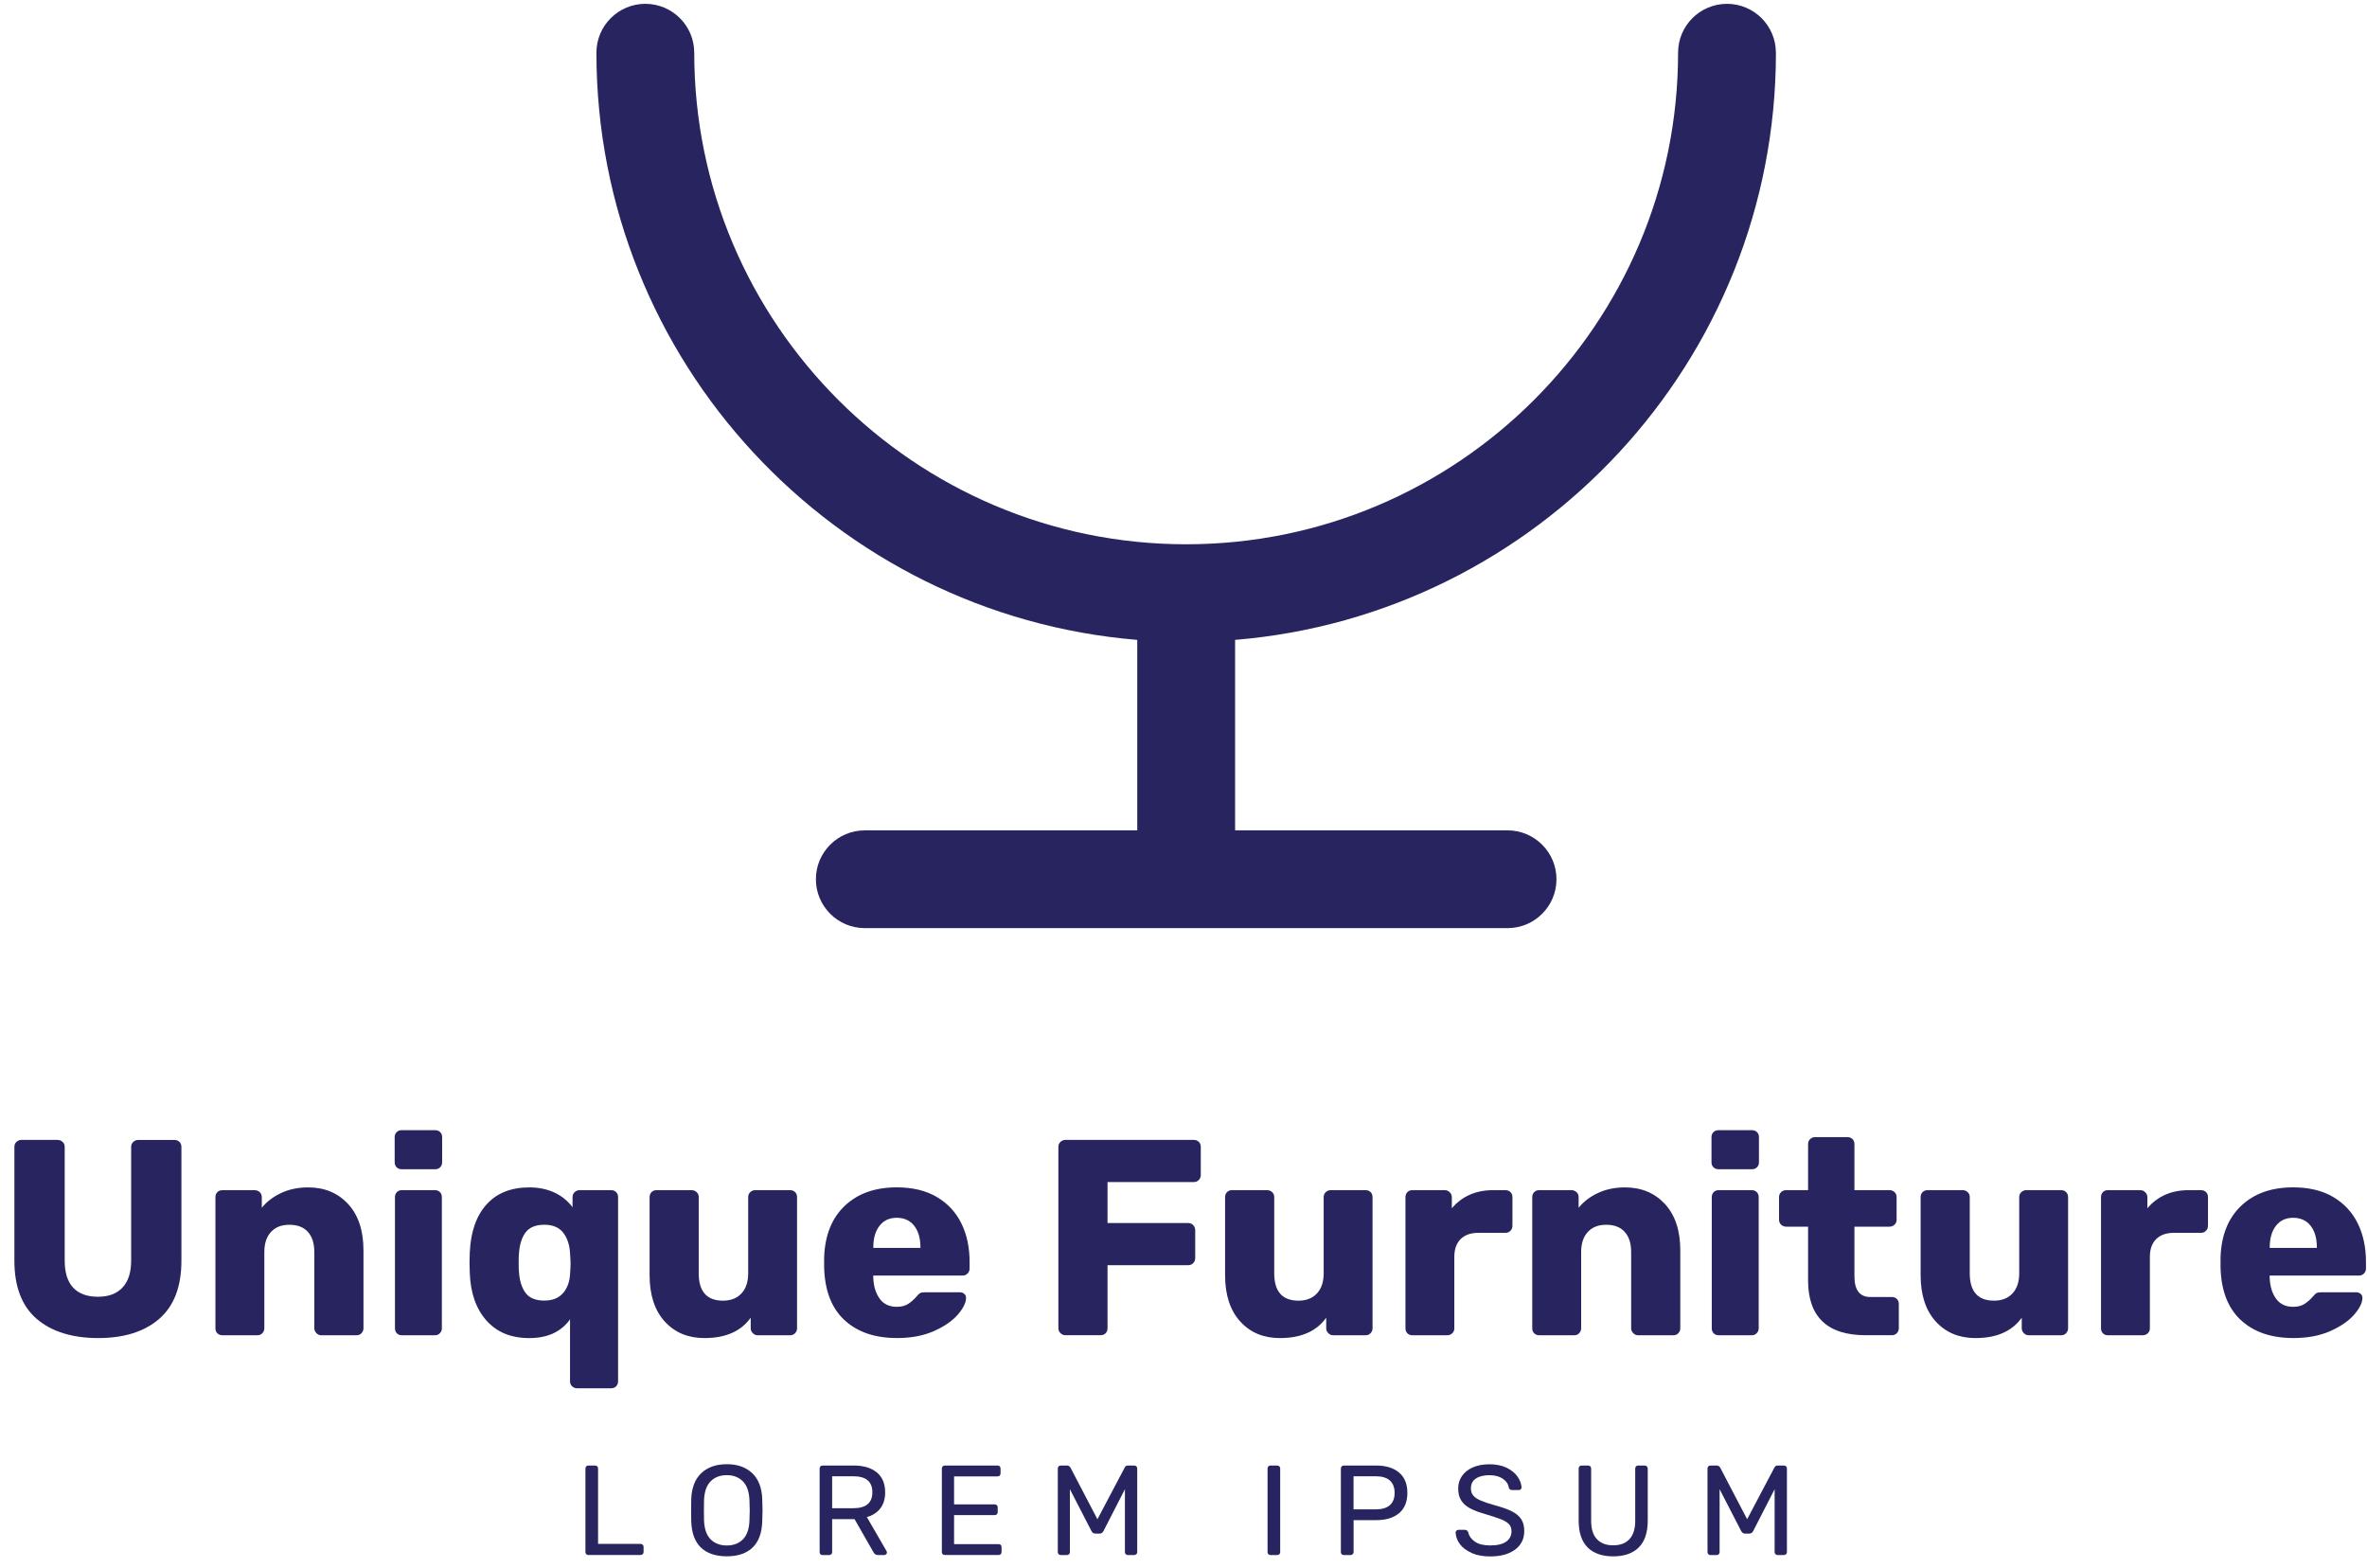 <svg width="154" height="102" viewBox="0 0 154 102" fill="none" xmlns="http://www.w3.org/2000/svg">
<g clip-path="url(#clip0_9_29)">
<path d="M115.542 3.429C115.542 1.672 114.116 0.249 112.36 0.249C110.604 0.249 109.178 1.674 109.178 3.429C109.178 21.065 94.821 35.409 77.173 35.409C59.525 35.409 45.168 21.062 45.168 3.429C45.168 1.672 43.742 0.249 41.986 0.249C40.23 0.249 38.804 1.674 38.804 3.429C38.804 23.499 54.318 40.007 73.991 41.629V54.021H56.264C54.506 54.021 53.083 55.446 53.083 57.201C53.083 58.956 54.508 60.381 56.264 60.381H98.084C99.842 60.381 101.266 58.956 101.266 57.201C101.266 55.446 99.84 54.021 98.084 54.021H80.357V41.629C100.028 40.007 115.544 23.499 115.544 3.429H115.542Z" fill="#28245F"/>
<path d="M2.379 85.796C1.418 84.962 0.936 83.702 0.936 82.02V74.614C0.936 74.479 0.981 74.37 1.073 74.287C1.164 74.203 1.27 74.16 1.39 74.16H3.734C3.869 74.16 3.98 74.203 4.072 74.287C4.163 74.37 4.209 74.479 4.209 74.614V82.003C4.209 82.789 4.394 83.379 4.762 83.773C5.132 84.166 5.668 84.363 6.371 84.363C7.074 84.363 7.594 84.163 7.969 83.765C8.345 83.367 8.533 82.779 8.533 82.005V74.616C8.533 74.482 8.578 74.373 8.67 74.289C8.761 74.205 8.868 74.162 8.987 74.162H11.349C11.481 74.162 11.59 74.205 11.677 74.289C11.76 74.373 11.803 74.482 11.803 74.616V82.023C11.803 83.704 11.321 84.964 10.36 85.799C9.398 86.633 8.073 87.051 6.391 87.051C4.709 87.051 3.349 86.633 2.384 85.799L2.379 85.796Z" fill="#28245F"/>
<path d="M14.143 86.742C14.059 86.659 14.016 86.549 14.016 86.415V77.882C14.016 77.751 14.059 77.642 14.143 77.555C14.227 77.469 14.336 77.429 14.47 77.429H16.558C16.693 77.429 16.805 77.472 16.896 77.555C16.987 77.639 17.033 77.748 17.033 77.882V78.572C17.36 78.171 17.782 77.852 18.297 77.611C18.812 77.37 19.395 77.249 20.05 77.249C21.116 77.249 21.981 77.609 22.648 78.329C23.313 79.049 23.648 80.056 23.648 81.351V86.415C23.648 86.537 23.605 86.643 23.521 86.732C23.438 86.823 23.328 86.869 23.194 86.869H20.905C20.783 86.869 20.679 86.823 20.588 86.732C20.497 86.641 20.451 86.534 20.451 86.415V81.46C20.451 80.892 20.311 80.454 20.032 80.144C19.753 79.835 19.355 79.68 18.832 79.68C18.309 79.68 17.924 79.835 17.634 80.144C17.343 80.454 17.198 80.892 17.198 81.46V86.415C17.198 86.537 17.155 86.643 17.071 86.732C16.987 86.823 16.878 86.869 16.744 86.869H14.473C14.338 86.869 14.229 86.826 14.145 86.742H14.143Z" fill="#28245F"/>
<path d="M25.805 75.94C25.721 75.856 25.678 75.747 25.678 75.613V73.98C25.678 73.845 25.721 73.736 25.805 73.653C25.889 73.569 25.998 73.526 26.132 73.526H28.312C28.444 73.526 28.553 73.569 28.639 73.653C28.723 73.736 28.766 73.845 28.766 73.98V75.613C28.766 75.747 28.723 75.856 28.639 75.94C28.556 76.024 28.446 76.067 28.312 76.067H26.132C25.998 76.067 25.889 76.024 25.805 75.94ZM25.823 86.742C25.739 86.658 25.696 86.549 25.696 86.415V77.882C25.696 77.75 25.739 77.641 25.823 77.555C25.907 77.469 26.016 77.428 26.15 77.428H28.294C28.429 77.428 28.535 77.471 28.622 77.555C28.705 77.639 28.748 77.748 28.748 77.882V86.415C28.748 86.537 28.705 86.643 28.622 86.732C28.538 86.823 28.429 86.869 28.294 86.869H26.15C26.016 86.869 25.907 86.826 25.823 86.742Z" fill="#28245F"/>
<path d="M37.224 90.191C37.132 90.107 37.087 89.998 37.087 89.864V85.835C36.505 86.646 35.62 87.052 34.435 87.052C33.25 87.052 32.334 86.674 31.656 85.918C30.979 85.162 30.613 84.13 30.565 82.822L30.547 82.15L30.565 81.478C30.626 80.134 30.989 79.094 31.656 78.357C32.321 77.619 33.25 77.249 34.435 77.249C35.62 77.249 36.597 77.677 37.251 78.537V77.882C37.251 77.751 37.297 77.642 37.388 77.555C37.48 77.472 37.586 77.429 37.706 77.429H39.758C39.893 77.429 39.999 77.472 40.086 77.555C40.169 77.639 40.213 77.748 40.213 77.882V89.864C40.213 89.996 40.169 90.105 40.086 90.191C40.002 90.275 39.893 90.318 39.758 90.318H37.543C37.421 90.318 37.317 90.275 37.226 90.191H37.224ZM36.632 84.128C36.911 83.801 37.061 83.39 37.087 82.893C37.112 82.579 37.122 82.348 37.122 82.203C37.122 82.072 37.109 81.846 37.087 81.531C37.061 80.999 36.916 80.558 36.65 80.205C36.384 79.855 35.972 79.678 35.414 79.678C34.856 79.678 34.437 79.848 34.189 80.185C33.94 80.525 33.798 80.989 33.762 81.582C33.75 81.704 33.745 81.891 33.745 82.145C33.745 82.399 33.75 82.586 33.762 82.708C33.798 83.301 33.94 83.768 34.189 84.105C34.437 84.445 34.846 84.612 35.414 84.612C35.947 84.612 36.353 84.45 36.632 84.123V84.128Z" fill="#28245F"/>
<path d="M43.245 85.969C42.59 85.248 42.263 84.242 42.263 82.946V77.882C42.263 77.75 42.306 77.641 42.39 77.555C42.473 77.471 42.583 77.428 42.717 77.428H44.988C45.12 77.428 45.234 77.471 45.323 77.555C45.414 77.639 45.46 77.748 45.46 77.882V82.837C45.46 84.024 45.988 84.617 47.041 84.617C47.548 84.617 47.949 84.46 48.241 84.145C48.533 83.831 48.678 83.395 48.678 82.837V77.882C48.678 77.75 48.723 77.641 48.815 77.555C48.906 77.471 49.012 77.428 49.132 77.428H51.403C51.537 77.428 51.646 77.471 51.73 77.555C51.814 77.639 51.857 77.748 51.857 77.882V86.415C51.857 86.537 51.814 86.643 51.73 86.732C51.646 86.823 51.537 86.869 51.403 86.869H49.297C49.175 86.869 49.071 86.823 48.979 86.732C48.888 86.641 48.842 86.534 48.842 86.415V85.725C48.213 86.61 47.208 87.051 45.828 87.051C44.762 87.051 43.902 86.691 43.247 85.971L43.245 85.969Z" fill="#28245F"/>
<path d="M54.927 85.87C54.092 85.084 53.656 83.94 53.62 82.439V81.802C53.669 80.375 54.113 79.256 54.955 78.453C55.797 77.649 56.927 77.246 58.343 77.246C59.373 77.246 60.24 77.454 60.949 77.872C61.656 78.29 62.189 78.861 62.547 79.589C62.905 80.314 63.083 81.151 63.083 82.094V82.53C63.083 82.652 63.039 82.758 62.956 82.847C62.872 82.938 62.763 82.984 62.628 82.984H56.815V83.111C56.838 83.679 56.977 84.14 57.234 84.49C57.487 84.84 57.858 85.018 58.343 85.018C58.645 85.018 58.893 84.954 59.089 84.827C59.281 84.701 59.459 84.546 59.616 84.363C59.725 84.231 59.814 84.148 59.88 84.117C59.946 84.087 60.053 84.072 60.197 84.072H62.451C62.56 84.072 62.654 84.105 62.732 84.171C62.811 84.237 62.852 84.325 62.852 84.434C62.852 84.749 62.671 85.111 62.316 85.525C61.958 85.936 61.441 86.293 60.763 86.595C60.086 86.897 59.286 87.049 58.365 87.049C56.911 87.049 55.767 86.656 54.932 85.87H54.927ZM59.885 81.186V81.151C59.885 80.557 59.748 80.088 59.477 79.743C59.205 79.398 58.825 79.226 58.343 79.226C57.86 79.226 57.498 79.398 57.226 79.743C56.955 80.088 56.818 80.557 56.818 81.151V81.186H59.888H59.885Z" fill="#28245F"/>
<path d="M68.997 86.732C68.906 86.64 68.86 86.534 68.86 86.415V74.614C68.86 74.479 68.906 74.37 68.997 74.287C69.089 74.203 69.195 74.16 69.314 74.16H77.67C77.802 74.16 77.911 74.203 77.998 74.287C78.081 74.37 78.124 74.479 78.124 74.614V76.447C78.124 76.569 78.081 76.675 77.998 76.764C77.914 76.855 77.805 76.901 77.67 76.901H72.057V79.568H77.307C77.439 79.568 77.548 79.614 77.635 79.705C77.718 79.797 77.762 79.908 77.762 80.04V81.856C77.762 81.977 77.718 82.081 77.635 82.172C77.551 82.264 77.442 82.309 77.307 82.309H72.057V86.412C72.057 86.547 72.014 86.656 71.93 86.739C71.847 86.823 71.738 86.866 71.603 86.866H69.314C69.193 86.866 69.086 86.82 68.997 86.729V86.732Z" fill="#28245F"/>
<path d="M80.687 85.969C80.033 85.248 79.705 84.242 79.705 82.946V77.882C79.705 77.75 79.749 77.641 79.832 77.555C79.916 77.471 80.025 77.428 80.159 77.428H82.43C82.562 77.428 82.677 77.471 82.766 77.555C82.857 77.639 82.903 77.748 82.903 77.882V82.837C82.903 84.024 83.43 84.617 84.483 84.617C84.991 84.617 85.392 84.46 85.683 84.145C85.975 83.831 86.12 83.395 86.12 82.837V77.882C86.12 77.75 86.166 77.641 86.257 77.555C86.348 77.471 86.455 77.428 86.574 77.428H88.845C88.98 77.428 89.089 77.471 89.172 77.555C89.256 77.639 89.299 77.748 89.299 77.882V86.415C89.299 86.537 89.256 86.643 89.172 86.732C89.089 86.823 88.98 86.869 88.845 86.869H86.739C86.617 86.869 86.513 86.823 86.422 86.732C86.331 86.641 86.285 86.534 86.285 86.415V85.725C85.656 86.61 84.651 87.051 83.27 87.051C82.205 87.051 81.344 86.691 80.69 85.971L80.687 85.969Z" fill="#28245F"/>
<path d="M91.568 86.742C91.484 86.658 91.441 86.549 91.441 86.415V77.882C91.441 77.75 91.484 77.641 91.568 77.555C91.651 77.469 91.761 77.428 91.895 77.428H93.983C94.118 77.428 94.23 77.474 94.321 77.565C94.412 77.656 94.458 77.763 94.458 77.882V78.607C95.123 77.821 96.021 77.428 97.148 77.428H97.947C98.079 77.428 98.188 77.471 98.274 77.555C98.358 77.639 98.401 77.748 98.401 77.882V79.751C98.401 79.873 98.358 79.979 98.274 80.068C98.191 80.159 98.081 80.205 97.947 80.205H96.183C95.686 80.205 95.303 80.342 95.029 80.613C94.757 80.884 94.62 81.27 94.62 81.767V86.415C94.62 86.549 94.575 86.658 94.483 86.742C94.392 86.826 94.28 86.869 94.148 86.869H91.895C91.761 86.869 91.651 86.826 91.568 86.742Z" fill="#28245F"/>
<path d="M99.817 86.742C99.733 86.659 99.69 86.549 99.69 86.415V77.882C99.69 77.751 99.733 77.642 99.817 77.555C99.901 77.469 100.01 77.429 100.144 77.429H102.233C102.367 77.429 102.479 77.472 102.57 77.555C102.662 77.639 102.707 77.748 102.707 77.882V78.572C103.035 78.171 103.456 77.852 103.971 77.611C104.486 77.37 105.07 77.249 105.724 77.249C106.79 77.249 107.655 77.609 108.323 78.329C108.987 79.049 109.322 80.056 109.322 81.351V86.415C109.322 86.537 109.279 86.643 109.195 86.732C109.112 86.823 109.003 86.869 108.868 86.869H106.579C106.458 86.869 106.354 86.823 106.262 86.732C106.171 86.641 106.125 86.534 106.125 86.415V81.46C106.125 80.892 105.986 80.454 105.706 80.144C105.427 79.835 105.029 79.68 104.506 79.68C103.984 79.68 103.598 79.835 103.309 80.144C103.017 80.454 102.872 80.892 102.872 81.46V86.415C102.872 86.537 102.829 86.643 102.745 86.732C102.662 86.823 102.552 86.869 102.418 86.869H100.147C100.012 86.869 99.903 86.826 99.82 86.742H99.817Z" fill="#28245F"/>
<path d="M111.479 75.94C111.395 75.856 111.352 75.747 111.352 75.613V73.98C111.352 73.845 111.395 73.736 111.479 73.653C111.563 73.569 111.672 73.526 111.806 73.526H113.986C114.118 73.526 114.227 73.569 114.313 73.653C114.397 73.736 114.44 73.845 114.44 73.98V75.613C114.44 75.747 114.397 75.856 114.313 75.94C114.23 76.024 114.121 76.067 113.986 76.067H111.806C111.672 76.067 111.563 76.024 111.479 75.94ZM111.497 86.742C111.413 86.658 111.37 86.549 111.37 86.415V77.882C111.37 77.75 111.413 77.641 111.497 77.555C111.581 77.469 111.69 77.428 111.824 77.428H113.968C114.103 77.428 114.209 77.471 114.296 77.555C114.379 77.639 114.423 77.748 114.423 77.882V86.415C114.423 86.537 114.379 86.643 114.296 86.732C114.212 86.823 114.103 86.869 113.968 86.869H111.824C111.69 86.869 111.581 86.826 111.497 86.742Z" fill="#28245F"/>
<path d="M117.637 83.291V79.804H116.222C116.087 79.804 115.975 79.761 115.884 79.677C115.793 79.594 115.747 79.485 115.747 79.35V77.879C115.747 77.748 115.793 77.639 115.884 77.552C115.975 77.469 116.087 77.426 116.222 77.426H117.637V74.431C117.637 74.299 117.683 74.19 117.774 74.104C117.866 74.02 117.972 73.977 118.092 73.977H120.198C120.33 73.977 120.439 74.02 120.525 74.104C120.609 74.188 120.652 74.296 120.652 74.431V77.426H122.923C123.055 77.426 123.169 77.469 123.258 77.552C123.349 77.636 123.395 77.745 123.395 77.879V79.35C123.395 79.485 123.349 79.594 123.258 79.677C123.167 79.761 123.055 79.804 122.923 79.804H120.652V83.035C120.652 83.93 120.997 84.379 121.687 84.379H123.085C123.217 84.379 123.326 84.422 123.413 84.505C123.496 84.589 123.54 84.698 123.54 84.832V86.412C123.54 86.534 123.496 86.64 123.413 86.729C123.329 86.82 123.22 86.866 123.085 86.866H121.395C118.888 86.866 117.635 85.674 117.635 83.291H117.637Z" fill="#28245F"/>
<path d="M125.94 85.969C125.285 85.248 124.958 84.242 124.958 82.946V77.882C124.958 77.75 125.001 77.641 125.085 77.555C125.169 77.471 125.278 77.428 125.412 77.428H127.683C127.815 77.428 127.929 77.471 128.018 77.555C128.11 77.639 128.155 77.748 128.155 77.882V82.837C128.155 84.024 128.683 84.617 129.736 84.617C130.243 84.617 130.644 84.46 130.936 84.145C131.228 83.831 131.373 83.395 131.373 82.837V77.882C131.373 77.75 131.418 77.641 131.51 77.555C131.601 77.471 131.708 77.428 131.827 77.428H134.098C134.232 77.428 134.341 77.471 134.425 77.555C134.509 77.639 134.552 77.748 134.552 77.882V86.415C134.552 86.537 134.509 86.643 134.425 86.732C134.341 86.823 134.232 86.869 134.098 86.869H131.992C131.87 86.869 131.766 86.823 131.675 86.732C131.583 86.641 131.538 86.534 131.538 86.415V85.725C130.908 86.61 129.903 87.051 128.523 87.051C127.457 87.051 126.597 86.691 125.943 85.971L125.94 85.969Z" fill="#28245F"/>
<path d="M136.82 86.742C136.737 86.658 136.694 86.549 136.694 86.415V77.882C136.694 77.75 136.737 77.641 136.82 77.555C136.904 77.469 137.013 77.428 137.148 77.428H139.236C139.371 77.428 139.482 77.474 139.574 77.565C139.665 77.656 139.711 77.763 139.711 77.882V78.607C140.375 77.821 141.274 77.428 142.4 77.428H143.2C143.332 77.428 143.441 77.471 143.527 77.555C143.611 77.639 143.654 77.748 143.654 77.882V79.751C143.654 79.873 143.611 79.979 143.527 80.068C143.443 80.159 143.334 80.205 143.2 80.205H141.436C140.939 80.205 140.556 80.342 140.282 80.613C140.01 80.884 139.873 81.27 139.873 81.767V86.415C139.873 86.549 139.827 86.658 139.736 86.742C139.645 86.826 139.533 86.869 139.401 86.869H137.148C137.013 86.869 136.904 86.826 136.82 86.742Z" fill="#28245F"/>
<path d="M145.778 85.87C144.943 85.084 144.506 83.94 144.471 82.439V81.802C144.519 80.375 144.963 79.256 145.806 78.453C146.648 77.649 147.777 77.246 149.193 77.246C150.223 77.246 151.091 77.454 151.799 77.872C152.507 78.29 153.04 78.861 153.398 79.589C153.755 80.314 153.933 81.151 153.933 82.094V82.53C153.933 82.652 153.89 82.758 153.806 82.847C153.722 82.938 153.613 82.984 153.479 82.984H147.666V83.111C147.688 83.679 147.828 84.14 148.084 84.49C148.338 84.84 148.708 85.018 149.193 85.018C149.495 85.018 149.744 84.954 149.939 84.827C150.132 84.701 150.31 84.546 150.467 84.363C150.576 84.231 150.665 84.148 150.731 84.117C150.797 84.087 150.903 84.072 151.048 84.072H153.301C153.41 84.072 153.504 84.105 153.583 84.171C153.662 84.237 153.702 84.325 153.702 84.434C153.702 84.749 153.522 85.111 153.167 85.525C152.809 85.936 152.291 86.293 151.614 86.595C150.936 86.897 150.137 87.049 149.216 87.049C147.762 87.049 146.618 86.656 145.783 85.87H145.778ZM150.738 81.186V81.151C150.738 80.557 150.601 80.088 150.33 79.743C150.058 79.398 149.678 79.226 149.196 79.226C148.714 79.226 148.351 79.398 148.079 79.743C147.808 80.088 147.671 80.557 147.671 81.151V81.186H150.741H150.738Z" fill="#28245F"/>
<path d="M38.142 101.112C38.106 101.077 38.089 101.031 38.089 100.976V95.534C38.089 95.478 38.106 95.433 38.142 95.397C38.178 95.362 38.223 95.344 38.279 95.344H38.721C38.776 95.344 38.822 95.362 38.858 95.397C38.893 95.433 38.911 95.478 38.911 95.534V100.443H41.674C41.735 100.443 41.783 100.461 41.819 100.496C41.854 100.532 41.872 100.58 41.872 100.641V100.973C41.872 101.029 41.852 101.074 41.814 101.11C41.776 101.145 41.727 101.163 41.672 101.163H38.274C38.218 101.163 38.172 101.145 38.137 101.11L38.142 101.112Z" fill="#28245F"/>
<path d="M45.602 100.679C45.206 100.298 44.996 99.725 44.973 98.96C44.968 98.792 44.965 98.559 44.965 98.252C44.965 97.945 44.968 97.714 44.973 97.552C44.996 96.804 45.211 96.234 45.622 95.843C46.033 95.453 46.589 95.257 47.287 95.257C47.985 95.257 48.533 95.453 48.944 95.843C49.355 96.234 49.571 96.804 49.593 97.552C49.604 97.874 49.611 98.108 49.611 98.252C49.611 98.397 49.606 98.627 49.593 98.96C49.571 99.725 49.363 100.298 48.964 100.679C48.568 101.059 48.008 101.249 47.287 101.249C46.566 101.249 45.998 101.059 45.602 100.679ZM48.337 100.144C48.599 99.877 48.741 99.469 48.761 98.921C48.771 98.589 48.779 98.366 48.779 98.257C48.779 98.135 48.774 97.912 48.761 97.593C48.738 97.043 48.596 96.637 48.332 96.371C48.069 96.104 47.721 95.97 47.287 95.97C46.853 95.97 46.498 96.102 46.234 96.371C45.97 96.637 45.828 97.045 45.805 97.593C45.8 97.752 45.797 97.976 45.797 98.257C45.797 98.538 45.8 98.757 45.805 98.921C45.828 99.472 45.97 99.877 46.234 100.144C46.498 100.41 46.848 100.544 47.287 100.544C47.726 100.544 48.076 100.41 48.335 100.144H48.337Z" fill="#28245F"/>
<path d="M53.379 101.112C53.344 101.077 53.326 101.031 53.326 100.976V95.541C53.326 95.481 53.344 95.433 53.379 95.397C53.415 95.362 53.461 95.344 53.516 95.344H55.549C56.188 95.344 56.686 95.493 57.048 95.793C57.411 96.092 57.589 96.525 57.589 97.091C57.589 97.512 57.485 97.859 57.277 98.13C57.069 98.402 56.777 98.592 56.399 98.696L57.68 100.91C57.698 100.943 57.706 100.973 57.706 101.001C57.706 101.047 57.688 101.085 57.652 101.118C57.617 101.151 57.576 101.168 57.531 101.168H57.13C57.046 101.168 56.983 101.148 56.934 101.11C56.886 101.072 56.843 101.016 56.805 100.943L55.597 98.83H54.141V100.978C54.141 101.034 54.12 101.08 54.082 101.115C54.044 101.151 53.996 101.168 53.94 101.168H53.516C53.461 101.168 53.415 101.151 53.379 101.115V101.112ZM55.516 98.12C56.343 98.12 56.757 97.773 56.757 97.081C56.757 96.388 56.343 96.041 55.516 96.041H54.141V98.12H55.516Z" fill="#28245F"/>
<path d="M61.332 101.112C61.296 101.077 61.278 101.031 61.278 100.976V95.541C61.278 95.481 61.296 95.433 61.332 95.397C61.367 95.362 61.413 95.344 61.469 95.344H64.907C64.963 95.344 65.008 95.362 65.044 95.397C65.079 95.433 65.097 95.481 65.097 95.541V95.859C65.097 95.914 65.079 95.96 65.046 95.995C65.014 96.031 64.965 96.049 64.904 96.049H62.073V97.872H64.722C64.778 97.872 64.823 97.89 64.859 97.925C64.894 97.961 64.912 98.009 64.912 98.07V98.376C64.912 98.432 64.894 98.478 64.859 98.513C64.823 98.549 64.778 98.567 64.722 98.567H62.073V100.456H64.97C65.031 100.456 65.079 100.474 65.112 100.506C65.145 100.539 65.163 100.588 65.163 100.648V100.973C65.163 101.029 65.145 101.074 65.11 101.11C65.075 101.145 65.029 101.163 64.973 101.163H61.466C61.41 101.163 61.365 101.145 61.329 101.11L61.332 101.112Z" fill="#28245F"/>
<path d="M68.876 101.112C68.84 101.077 68.822 101.031 68.822 100.976V95.541C68.822 95.481 68.84 95.433 68.876 95.397C68.911 95.362 68.957 95.344 69.013 95.344H69.429C69.517 95.344 69.589 95.387 69.644 95.476L71.4 98.838L73.174 95.476C73.184 95.443 73.21 95.412 73.245 95.384C73.281 95.356 73.326 95.344 73.382 95.344H73.791C73.852 95.344 73.9 95.362 73.935 95.397C73.971 95.433 73.989 95.481 73.989 95.541V100.976C73.989 101.031 73.968 101.077 73.93 101.112C73.892 101.148 73.844 101.166 73.788 101.166H73.379C73.324 101.166 73.278 101.148 73.243 101.112C73.207 101.077 73.189 101.031 73.189 100.976V96.883L71.799 99.596C71.743 99.713 71.654 99.771 71.532 99.771H71.273C71.152 99.771 71.063 99.713 71.007 99.596L69.609 96.883V100.976C69.609 101.031 69.591 101.077 69.556 101.112C69.52 101.148 69.474 101.166 69.419 101.166H69.01C68.954 101.166 68.909 101.148 68.873 101.112H68.876Z" fill="#28245F"/>
<path d="M82.522 101.112C82.486 101.077 82.469 101.031 82.469 100.976V95.534C82.469 95.478 82.486 95.433 82.522 95.397C82.557 95.362 82.603 95.344 82.659 95.344H83.1C83.156 95.344 83.202 95.362 83.237 95.397C83.273 95.433 83.291 95.478 83.291 95.534V100.976C83.291 101.031 83.273 101.077 83.237 101.112C83.202 101.148 83.156 101.166 83.1 101.166H82.659C82.603 101.166 82.557 101.148 82.522 101.112Z" fill="#28245F"/>
<path d="M87.292 101.112C87.257 101.077 87.239 101.031 87.239 100.976V95.541C87.239 95.481 87.257 95.433 87.292 95.397C87.328 95.362 87.374 95.344 87.429 95.344H89.543C90.17 95.344 90.665 95.496 91.025 95.8C91.385 96.105 91.565 96.546 91.565 97.124C91.565 97.702 91.385 98.141 91.027 98.442C90.67 98.744 90.175 98.896 89.54 98.896H88.066V100.976C88.066 101.031 88.046 101.077 88.008 101.112C87.97 101.148 87.922 101.166 87.866 101.166H87.424C87.368 101.166 87.323 101.148 87.287 101.112H87.292ZM89.502 98.196C89.908 98.196 90.215 98.105 90.424 97.923C90.632 97.74 90.736 97.474 90.736 97.124C90.736 96.774 90.632 96.508 90.429 96.32C90.223 96.135 89.916 96.041 89.505 96.041H88.064V98.196H89.505H89.502Z" fill="#28245F"/>
<path d="M95.76 101.033C95.425 100.889 95.166 100.699 94.988 100.463C94.811 100.227 94.717 99.974 94.704 99.702C94.704 99.659 94.722 99.619 94.757 99.581C94.793 99.545 94.836 99.527 94.887 99.527H95.311C95.417 99.527 95.488 99.583 95.526 99.695C95.577 99.928 95.719 100.128 95.955 100.293C96.191 100.458 96.523 100.542 96.95 100.542C97.412 100.542 97.757 100.46 97.99 100.296C98.224 100.131 98.34 99.903 98.34 99.608C98.34 99.421 98.284 99.269 98.17 99.152C98.056 99.035 97.889 98.934 97.668 98.845C97.445 98.756 97.112 98.645 96.668 98.513C96.234 98.391 95.892 98.259 95.635 98.123C95.379 97.983 95.189 97.811 95.062 97.605C94.935 97.4 94.872 97.141 94.872 96.832C94.872 96.522 94.953 96.264 95.118 96.025C95.28 95.787 95.516 95.6 95.821 95.465C96.125 95.331 96.49 95.262 96.912 95.262C97.333 95.262 97.716 95.338 98.028 95.49C98.34 95.643 98.576 95.835 98.736 96.069C98.896 96.302 98.982 96.535 98.995 96.768C98.995 96.811 98.98 96.852 98.949 96.885C98.919 96.918 98.876 96.936 98.82 96.936H98.378C98.262 96.936 98.191 96.882 98.163 96.779C98.13 96.545 97.998 96.353 97.772 96.2C97.543 96.048 97.259 95.972 96.914 95.972C96.536 95.972 96.239 96.043 96.024 96.188C95.808 96.332 95.699 96.545 95.699 96.829C95.699 97.017 95.749 97.174 95.854 97.296C95.955 97.418 96.112 97.524 96.323 97.615C96.534 97.707 96.841 97.811 97.247 97.927C97.719 98.054 98.092 98.186 98.363 98.323C98.635 98.46 98.838 98.627 98.969 98.83C99.104 99.033 99.17 99.289 99.17 99.601C99.17 100.118 98.969 100.521 98.571 100.815C98.17 101.11 97.632 101.257 96.955 101.257C96.493 101.257 96.095 101.186 95.76 101.041V101.033Z" fill="#28245F"/>
<path d="M103.296 100.671C102.905 100.286 102.71 99.703 102.71 98.919V95.541C102.71 95.481 102.727 95.433 102.763 95.397C102.799 95.362 102.844 95.344 102.9 95.344H103.324C103.385 95.344 103.433 95.362 103.468 95.397C103.504 95.433 103.522 95.481 103.522 95.541V98.937C103.522 99.469 103.646 99.868 103.897 100.134C104.146 100.4 104.499 100.534 104.955 100.534C105.412 100.534 105.762 100.403 106.013 100.134C106.262 99.868 106.389 99.469 106.389 98.937V95.541C106.389 95.481 106.407 95.433 106.442 95.397C106.478 95.362 106.523 95.344 106.579 95.344H107.013C107.069 95.344 107.115 95.364 107.15 95.402C107.186 95.44 107.204 95.488 107.204 95.544V98.922C107.204 99.703 107.008 100.288 106.617 100.674C106.227 101.059 105.673 101.252 104.955 101.252C104.237 101.252 103.687 101.059 103.293 100.674L103.296 100.671Z" fill="#28245F"/>
<path d="M111.147 101.112C111.111 101.077 111.093 101.031 111.093 100.976V95.541C111.093 95.481 111.111 95.433 111.147 95.397C111.182 95.362 111.228 95.344 111.284 95.344H111.7C111.789 95.344 111.86 95.387 111.916 95.476L113.671 98.838L115.445 95.476C115.455 95.443 115.481 95.412 115.516 95.384C115.552 95.356 115.597 95.344 115.653 95.344H116.062C116.123 95.344 116.171 95.362 116.206 95.397C116.242 95.433 116.26 95.481 116.26 95.541V100.976C116.26 101.031 116.239 101.077 116.201 101.112C116.163 101.148 116.115 101.166 116.059 101.166H115.651C115.595 101.166 115.549 101.148 115.514 101.112C115.478 101.077 115.46 101.031 115.46 100.976V96.883L114.07 99.596C114.014 99.713 113.925 99.771 113.803 99.771H113.545C113.423 99.771 113.334 99.713 113.278 99.596L111.88 96.883V100.976C111.88 101.031 111.862 101.077 111.827 101.112C111.791 101.148 111.746 101.166 111.69 101.166H111.281C111.225 101.166 111.18 101.148 111.144 101.112H111.147Z" fill="#28245F"/>
</g>
<defs>
<clipPath id="clip0_9_29">
<rect width="153" height="101" fill="white" transform="translate(0.936 0.249)"/>
</clipPath>
</defs>
</svg>
